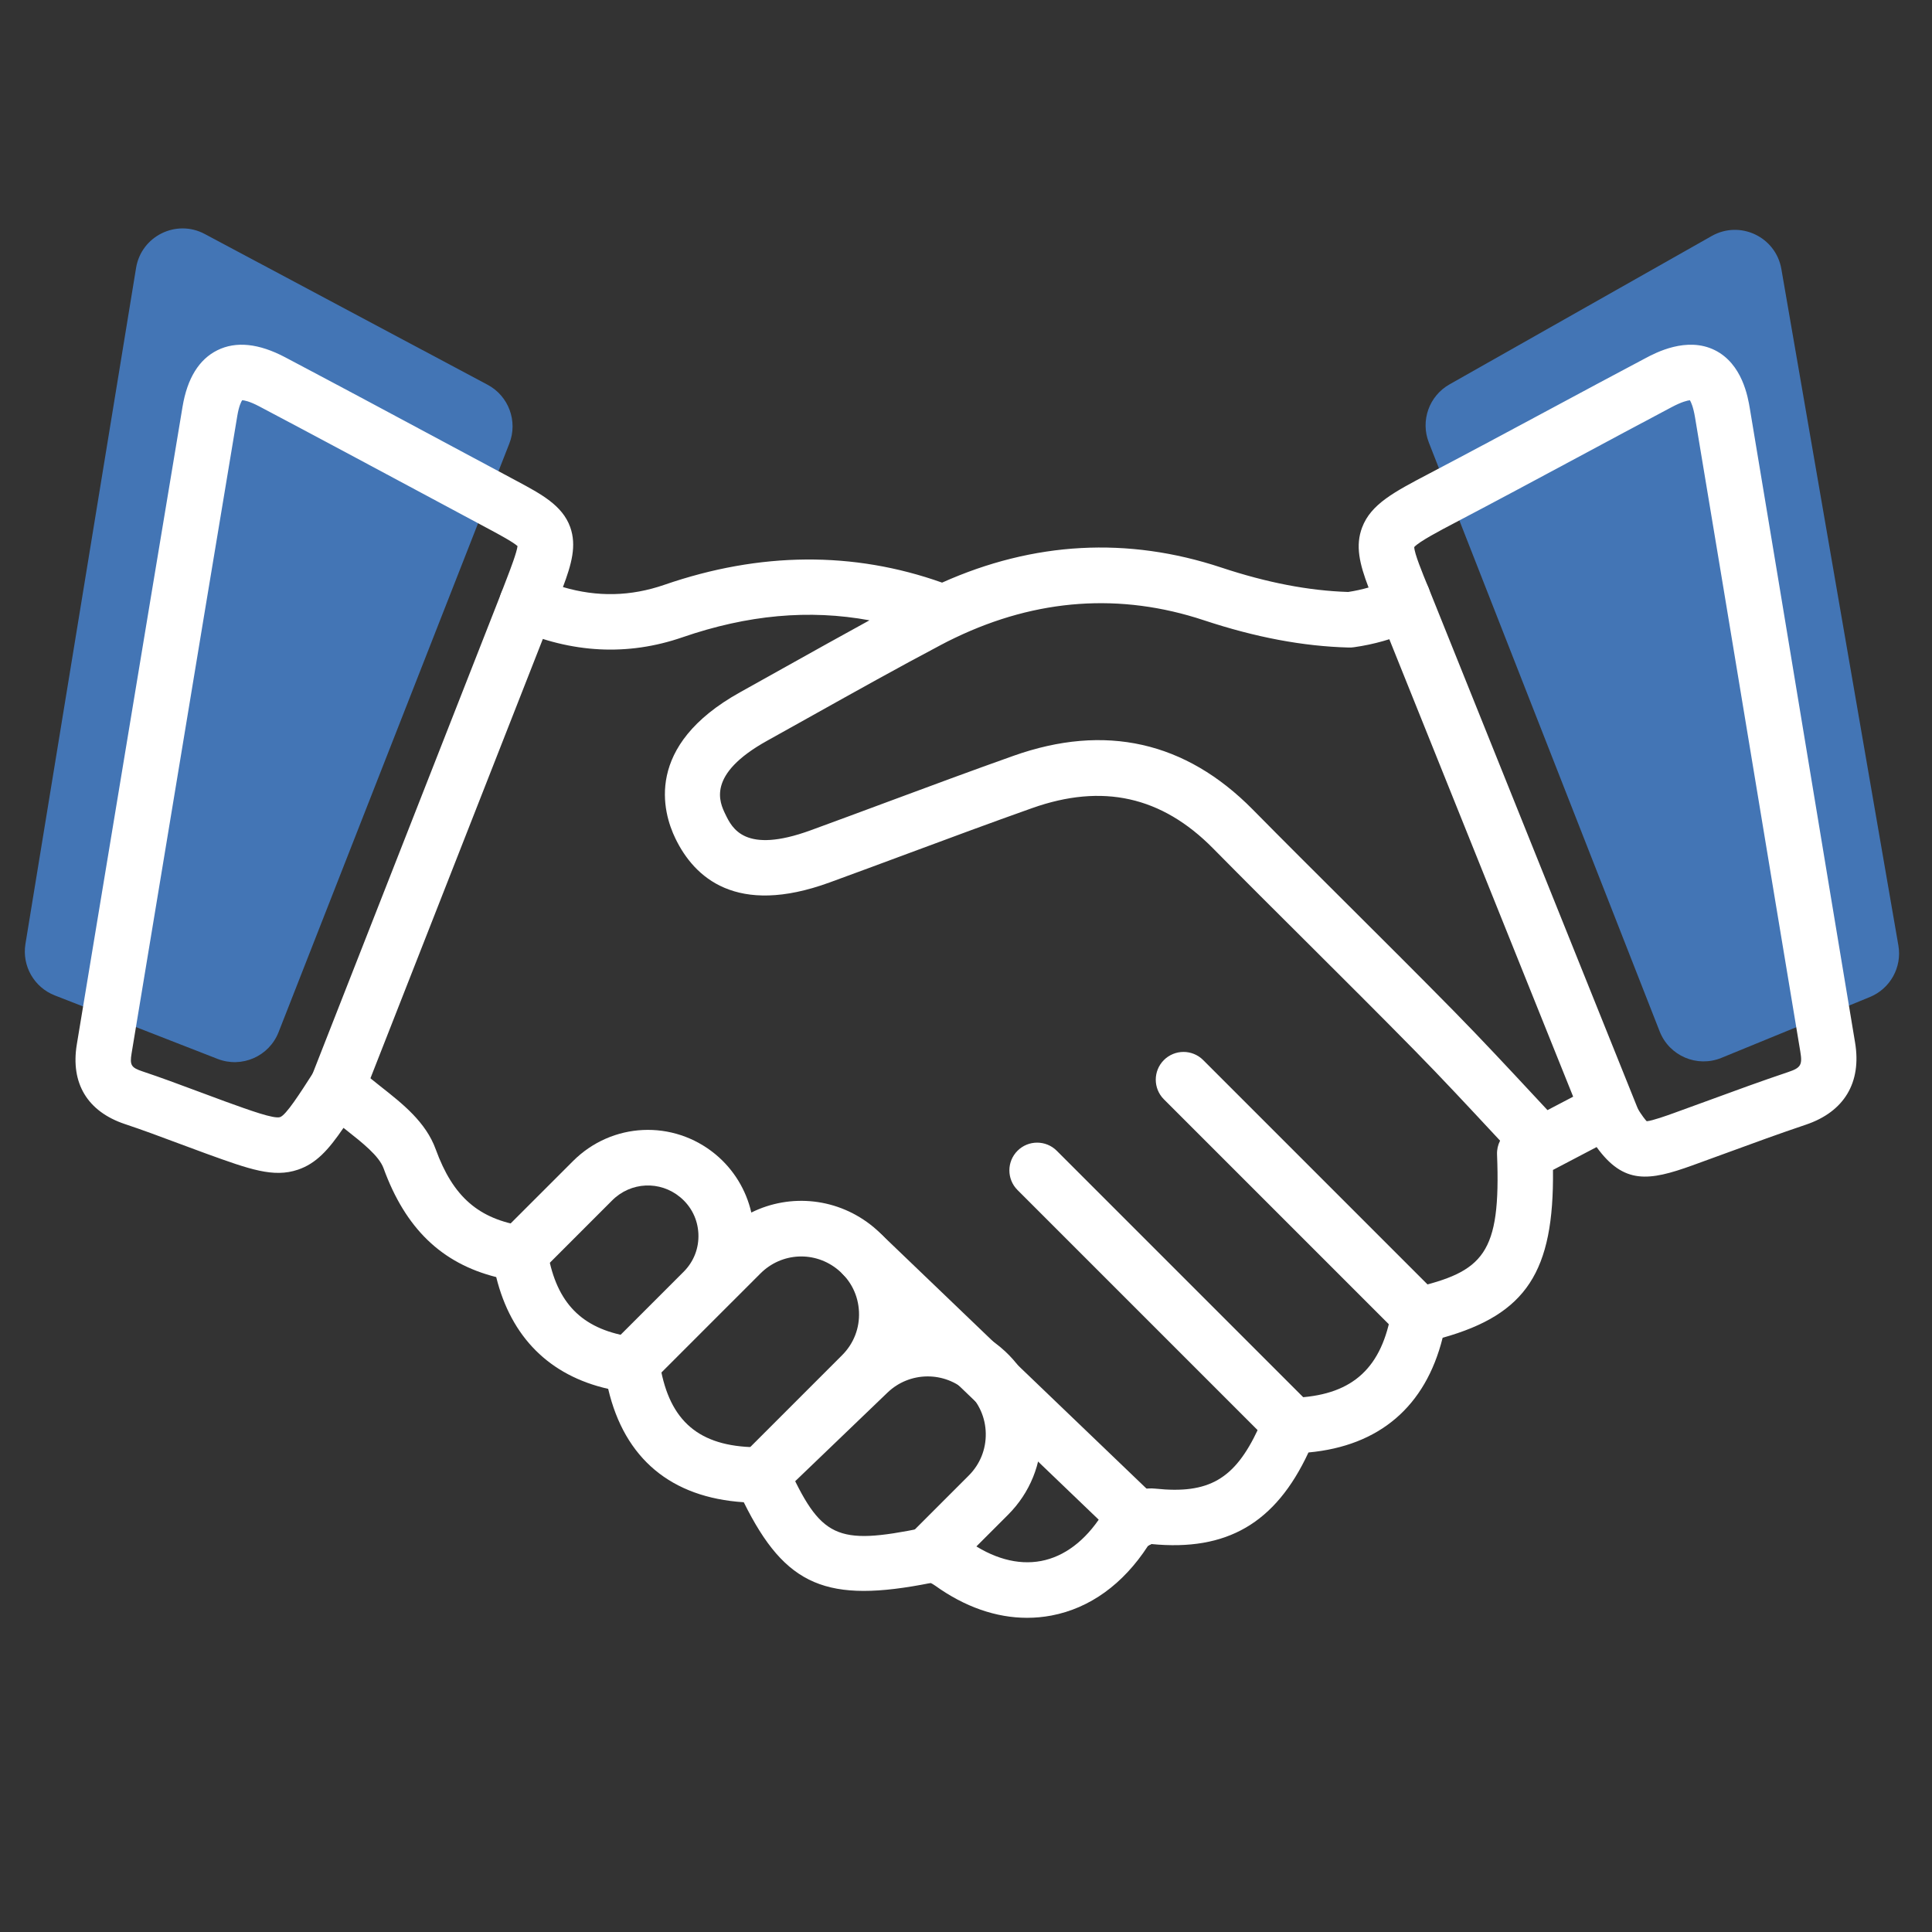 <svg width="82" height="82" viewBox="0 0 82 82" fill="none" xmlns="http://www.w3.org/2000/svg">
<rect x="0" y="0" width="82" height="82" fill="#333333" stroke="none"/>
<path d="M5.775 11.373C5.996 10.021 7.48 9.287 8.689 9.931L20.696 16.331C21.591 16.808 21.987 17.881 21.617 18.826L11.823 43.81C11.42 44.837 10.262 45.344 9.234 44.943L2.326 42.249C1.447 41.906 0.927 40.995 1.08 40.063L5.775 11.373Z" fill="#4375B5"/>
<path d="M75.606 11.416C75.37 10.053 73.854 9.335 72.65 10.017L61.522 16.314C60.655 16.804 60.281 17.857 60.645 18.784L70.442 43.778C70.85 44.818 72.03 45.322 73.063 44.899L79.361 42.318C80.229 41.962 80.734 41.051 80.573 40.127L75.606 11.416Z" fill="#4375B5"/>
<path d="M43.592 68.665C42.279 68.665 40.948 68.202 39.69 67.299C39.616 67.246 39.548 67.209 39.5 67.187C35.109 68.059 33.34 67.341 31.568 63.76C28.486 63.56 26.508 61.91 25.813 58.948C23.321 58.382 21.691 56.752 21.061 54.203C18.736 53.616 17.206 52.131 16.279 49.584C16.088 49.059 15.377 48.499 14.69 47.957C14.653 47.928 14.616 47.899 14.579 47.87C13.932 48.818 13.414 49.384 12.645 49.645C11.608 49.996 10.597 49.63 8.762 48.967C8.353 48.819 7.946 48.667 7.54 48.515C6.806 48.24 6.047 47.957 5.302 47.709C3.711 47.177 2.987 45.975 3.261 44.323C3.836 40.862 4.408 37.401 4.98 33.94C5.885 28.473 6.82 22.82 7.748 17.26C7.949 16.057 8.447 15.251 9.227 14.865C10.018 14.473 10.985 14.574 12.103 15.164C14.493 16.426 16.913 17.724 19.253 18.979C20.148 19.458 21.043 19.938 21.938 20.417C22.974 20.972 23.869 21.451 24.2 22.369C24.485 23.158 24.253 23.956 23.893 24.917C25.354 25.347 26.771 25.314 28.198 24.821C32.256 23.42 36.219 23.39 39.985 24.728C43.875 22.987 47.862 22.77 51.839 24.089C53.78 24.732 55.542 25.071 57.221 25.125C57.511 25.081 57.8 25.018 58.086 24.936C57.701 23.928 57.518 23.158 57.814 22.382C58.19 21.397 59.164 20.885 60.64 20.11C62.364 19.206 64.11 18.268 65.798 17.362C67.12 16.652 68.488 15.917 69.838 15.203C70.27 14.973 71.589 14.273 72.778 14.86C73.951 15.439 74.189 16.862 74.267 17.33C75.055 22.045 75.849 26.84 76.616 31.478C77.321 35.735 78.025 39.992 78.735 44.248C79.018 45.949 78.274 47.188 76.641 47.737C75.533 48.109 74.41 48.52 73.325 48.918C72.826 49.101 72.327 49.284 71.827 49.464C69.982 50.13 68.918 50.279 67.765 48.685C67.175 48.994 66.586 49.303 66.002 49.609C65.987 49.618 65.97 49.626 65.954 49.634L65.913 49.656C65.961 53.975 64.781 55.781 61.23 56.779C60.501 59.696 58.548 61.369 55.538 61.647C55.534 61.652 55.531 61.657 55.529 61.661C54.131 64.65 52.073 65.848 48.868 65.534C48.819 65.553 48.752 65.592 48.717 65.622C47.665 67.241 46.253 68.259 44.628 68.568C44.285 68.633 43.939 68.665 43.592 68.665ZM39.643 67.158C39.641 67.159 39.641 67.159 39.639 67.159C39.641 67.159 39.642 67.159 39.643 67.158ZM39.52 64.815C40.167 64.815 40.75 65.158 41.067 65.387C42.117 66.141 43.197 66.441 44.188 66.253C45.173 66.066 46.061 65.396 46.755 64.317C47.21 63.606 48.231 63.096 49.033 63.182C51.301 63.422 52.402 62.786 53.396 60.66C53.602 60.22 54.226 59.371 55.118 59.316C57.445 59.169 58.663 58.031 59.064 55.625C59.142 55.156 59.496 54.779 59.96 54.671C62.971 53.973 63.706 53.232 63.539 48.998C63.531 48.792 63.577 48.591 63.668 48.414C63.587 48.327 63.505 48.239 63.423 48.151C62.327 46.974 61.194 45.756 60.045 44.587C58.551 43.066 57.011 41.533 55.523 40.05C54.197 38.73 52.826 37.365 51.488 36.01C49.306 33.798 46.792 33.239 43.803 34.3C42.048 34.922 40.269 35.583 38.549 36.222C37.456 36.628 36.325 37.048 35.209 37.455C31.247 38.901 29.464 37.237 28.666 35.587C28.129 34.479 27.321 31.654 31.416 29.379C32.069 29.016 32.722 28.651 33.374 28.286C34.531 27.64 35.712 26.979 36.903 26.328C34.345 25.856 31.727 26.096 28.967 27.048C26.646 27.85 24.266 27.729 21.893 26.688C21.316 26.435 21.04 25.773 21.267 25.185C21.396 24.85 21.464 24.674 21.531 24.498C21.665 24.149 21.931 23.454 21.966 23.178C21.764 22.997 21.139 22.663 20.825 22.494C19.93 22.015 19.034 21.535 18.14 21.055C15.802 19.802 13.385 18.506 11.002 17.247C10.578 17.024 10.358 16.99 10.279 16.986C10.237 17.049 10.142 17.229 10.072 17.648C9.144 23.206 8.209 28.858 7.305 34.325C6.732 37.786 6.16 41.248 5.585 44.709C5.503 45.206 5.567 45.313 6.047 45.473C6.831 45.734 7.611 46.026 8.365 46.307C8.764 46.457 9.163 46.606 9.563 46.751C10.628 47.136 11.634 47.5 11.888 47.413C12.142 47.327 12.718 46.428 13.328 45.477C13.518 45.181 13.831 44.983 14.181 44.942C14.53 44.9 14.881 45.016 15.135 45.259C15.43 45.541 15.779 45.816 16.148 46.107C17.094 46.852 18.073 47.623 18.493 48.779C19.228 50.799 20.314 51.743 22.24 52.039C22.749 52.117 23.148 52.515 23.226 53.024C23.558 55.17 24.564 56.299 26.488 56.683C27.126 56.813 27.906 57.429 28.062 58.201C28.518 60.457 29.829 61.457 32.311 61.425H32.324C32.786 61.425 33.206 61.695 33.397 62.116C34.838 65.294 35.485 65.601 39.169 64.85C39.288 64.826 39.405 64.815 39.52 64.815ZM48.739 65.59C48.738 65.59 48.738 65.591 48.737 65.592C48.738 65.591 48.738 65.59 48.739 65.59ZM48.783 65.525C48.784 65.525 48.785 65.525 48.785 65.525C48.784 65.525 48.784 65.525 48.783 65.525ZM55.268 61.668C55.267 61.668 55.266 61.668 55.265 61.668C55.266 61.668 55.267 61.668 55.268 61.668ZM68.181 45.959C68.586 45.959 68.98 46.169 69.198 46.541C69.298 46.711 69.389 46.864 69.475 47.004C69.71 47.383 69.835 47.532 69.892 47.589C70.135 47.569 70.776 47.338 71.028 47.247C71.524 47.068 72.019 46.887 72.514 46.706C73.615 46.302 74.753 45.885 75.891 45.503C76.432 45.322 76.505 45.2 76.411 44.636C75.701 40.379 74.997 36.121 74.292 31.862C73.524 27.226 72.731 22.432 71.943 17.718C71.868 17.268 71.772 17.066 71.725 16.988C71.63 16.997 71.391 17.046 70.942 17.285C69.596 17.997 68.232 18.729 66.913 19.438C65.219 20.347 63.468 21.287 61.735 22.196C61.128 22.515 60.221 22.991 60.024 23.22C60.032 23.492 60.361 24.293 60.627 24.943C60.826 25.44 60.653 25.859 60.588 26.017L60.576 26.046C60.474 26.372 60.235 26.639 59.921 26.775C59.13 27.119 58.307 27.352 57.475 27.469C57.435 27.476 57.395 27.48 57.355 27.482C57.315 27.484 57.276 27.485 57.237 27.483C55.301 27.431 53.292 27.052 51.098 26.326C47.566 25.155 44.016 25.404 40.548 27.065C40.543 27.067 40.539 27.069 40.535 27.071C40.33 27.168 40.129 27.269 39.932 27.375C38.116 28.335 36.291 29.356 34.525 30.343C33.871 30.709 33.216 31.075 32.56 31.439C29.972 32.877 30.544 34.057 30.788 34.561C31.076 35.155 31.61 36.26 34.402 35.242C35.512 34.837 36.639 34.418 37.729 34.013C39.457 33.371 41.244 32.708 43.015 32.079C46.9 30.7 50.315 31.466 53.166 34.354C54.496 35.703 55.864 37.064 57.186 38.381C58.679 39.868 60.223 41.406 61.727 42.936C62.897 44.128 64.042 45.357 65.148 46.546C65.326 46.737 65.503 46.927 65.68 47.117C66.329 46.777 66.984 46.435 67.636 46.093C67.81 46.002 67.997 45.959 68.181 45.959Z" fill="white"/>
<path d="M68.472 48.8C68.005 48.8 67.564 48.521 67.379 48.061L58.444 25.829C58.201 25.225 58.494 24.539 59.097 24.296C59.702 24.053 60.388 24.346 60.63 24.95L69.565 47.182C69.808 47.786 69.515 48.472 68.911 48.715C68.767 48.773 68.619 48.8 68.472 48.8Z" fill="white"/>
<path d="M14.321 47.289C14.178 47.289 14.032 47.263 13.891 47.208C13.285 46.97 12.987 46.286 13.225 45.68L21.27 25.179C21.508 24.573 22.192 24.274 22.797 24.512C23.403 24.75 23.701 25.434 23.464 26.039L15.418 46.541C15.236 47.005 14.791 47.289 14.321 47.289Z" fill="white"/>
<path d="M60.226 56.997C59.925 56.997 59.623 56.882 59.393 56.652L49.399 46.658C48.939 46.198 48.939 45.452 49.399 44.992C49.86 44.532 50.605 44.532 51.066 44.992L61.059 54.986C61.519 55.446 61.519 56.192 61.059 56.652C60.829 56.882 60.528 56.997 60.226 56.997Z" fill="white"/>
<path d="M54.938 61.772C54.636 61.772 54.335 61.657 54.105 61.427L43.186 50.508C42.726 50.048 42.726 49.302 43.186 48.842C43.646 48.382 44.392 48.382 44.852 48.842L55.771 59.761C56.231 60.221 56.231 60.967 55.771 61.427C55.541 61.657 55.239 61.772 54.938 61.772Z" fill="white"/>
<path d="M48.322 65.667C48.029 65.667 47.735 65.558 47.507 65.339L35.831 54.142C35.362 53.691 35.346 52.946 35.797 52.476C36.247 52.006 36.993 51.991 37.463 52.441L49.138 63.639C49.608 64.089 49.623 64.835 49.173 65.304C48.941 65.546 48.632 65.667 48.322 65.667Z" fill="white"/>
<path d="M39.405 67.183C39.103 67.183 38.802 67.067 38.572 66.838C38.111 66.377 38.111 65.632 38.572 65.171L41.118 62.625C41.595 62.148 41.851 61.513 41.839 60.838C41.827 60.163 41.548 59.538 41.054 59.079C40.098 58.189 38.611 58.201 37.669 59.105L33.14 63.453C32.673 63.9 31.934 63.889 31.482 63.427C31.03 62.966 31.034 62.226 31.491 61.769L35.742 57.518C36.234 57.026 36.489 56.372 36.458 55.676C36.427 54.981 36.116 54.352 35.582 53.905C34.601 53.083 33.179 53.146 32.275 54.051L30.691 55.634C30.688 55.637 30.685 55.64 30.682 55.643L27.457 58.869C26.997 59.329 26.251 59.328 25.791 58.869C25.331 58.408 25.331 57.663 25.791 57.202L29.022 53.972C29.45 53.54 29.67 52.969 29.642 52.361C29.613 51.751 29.338 51.2 28.868 50.811C28.011 50.101 26.772 50.16 25.985 50.946L22.895 54.037C22.435 54.497 21.689 54.497 21.229 54.037C20.769 53.577 20.769 52.831 21.229 52.37L24.32 49.28C25.971 47.629 28.572 47.507 30.371 48.996C31.138 49.632 31.669 50.504 31.888 51.464C33.553 50.638 35.589 50.837 37.095 52.098C38.127 52.962 38.753 54.228 38.812 55.572C38.82 55.748 38.818 55.923 38.806 56.097C40.167 55.935 41.585 56.354 42.66 57.354C43.626 58.253 44.172 59.476 44.196 60.796C44.219 62.116 43.718 63.358 42.785 64.291L40.238 66.838C40.008 67.067 39.706 67.183 39.405 67.183Z" fill="white"/>
</svg>
